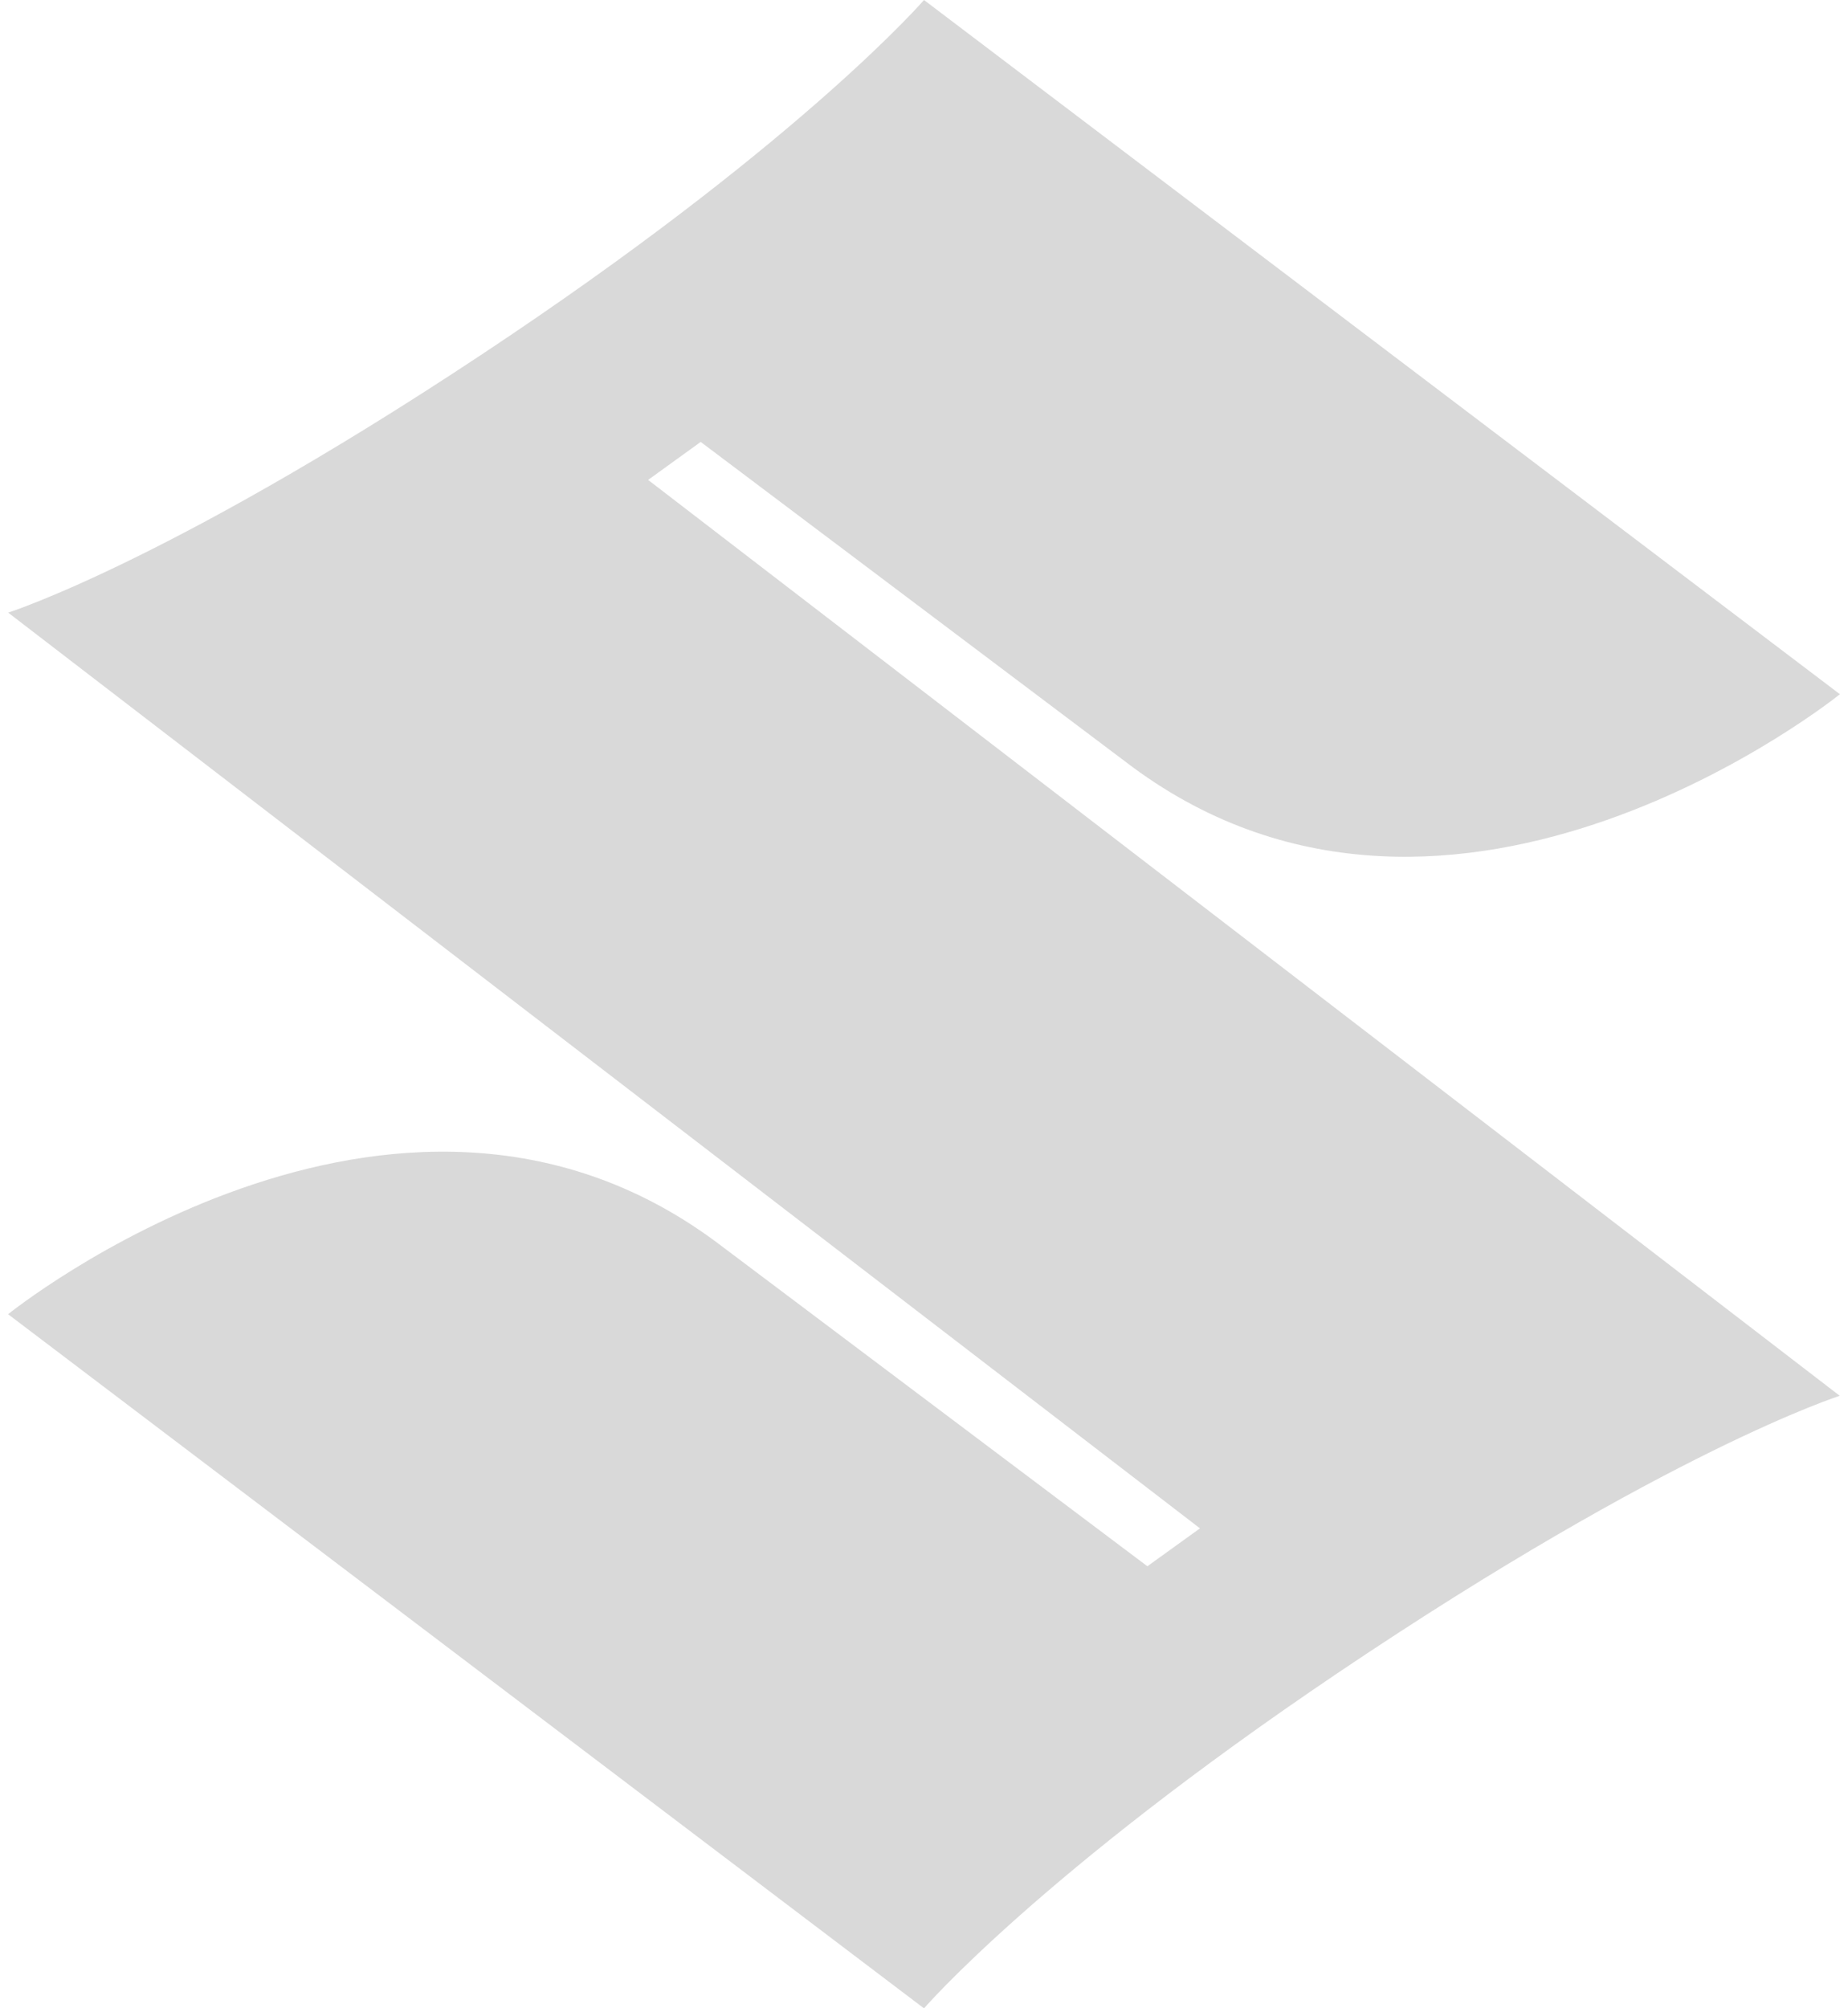 <svg width="358" height="389" viewBox="0 0 358 389" fill="none" xmlns="http://www.w3.org/2000/svg">
<path d="M259.088 324.086C201.524 362.905 179 389 179 389L1.566 254.552C1.566 254.552 76.195 194.338 138.591 240.451L222.273 303.371L232.461 296.029L1.581 118.661C1.581 118.661 34.786 108.126 98.898 64.931C156.476 26.079 179 0 179 0L356.434 134.464C356.434 134.464 281.806 194.678 219.395 148.566L135.742 85.596L125.554 92.955L356.404 270.355C356.404 270.355 323.229 280.874 259.088 324.086Z" fill="#D9D9D9"/>
</svg>
